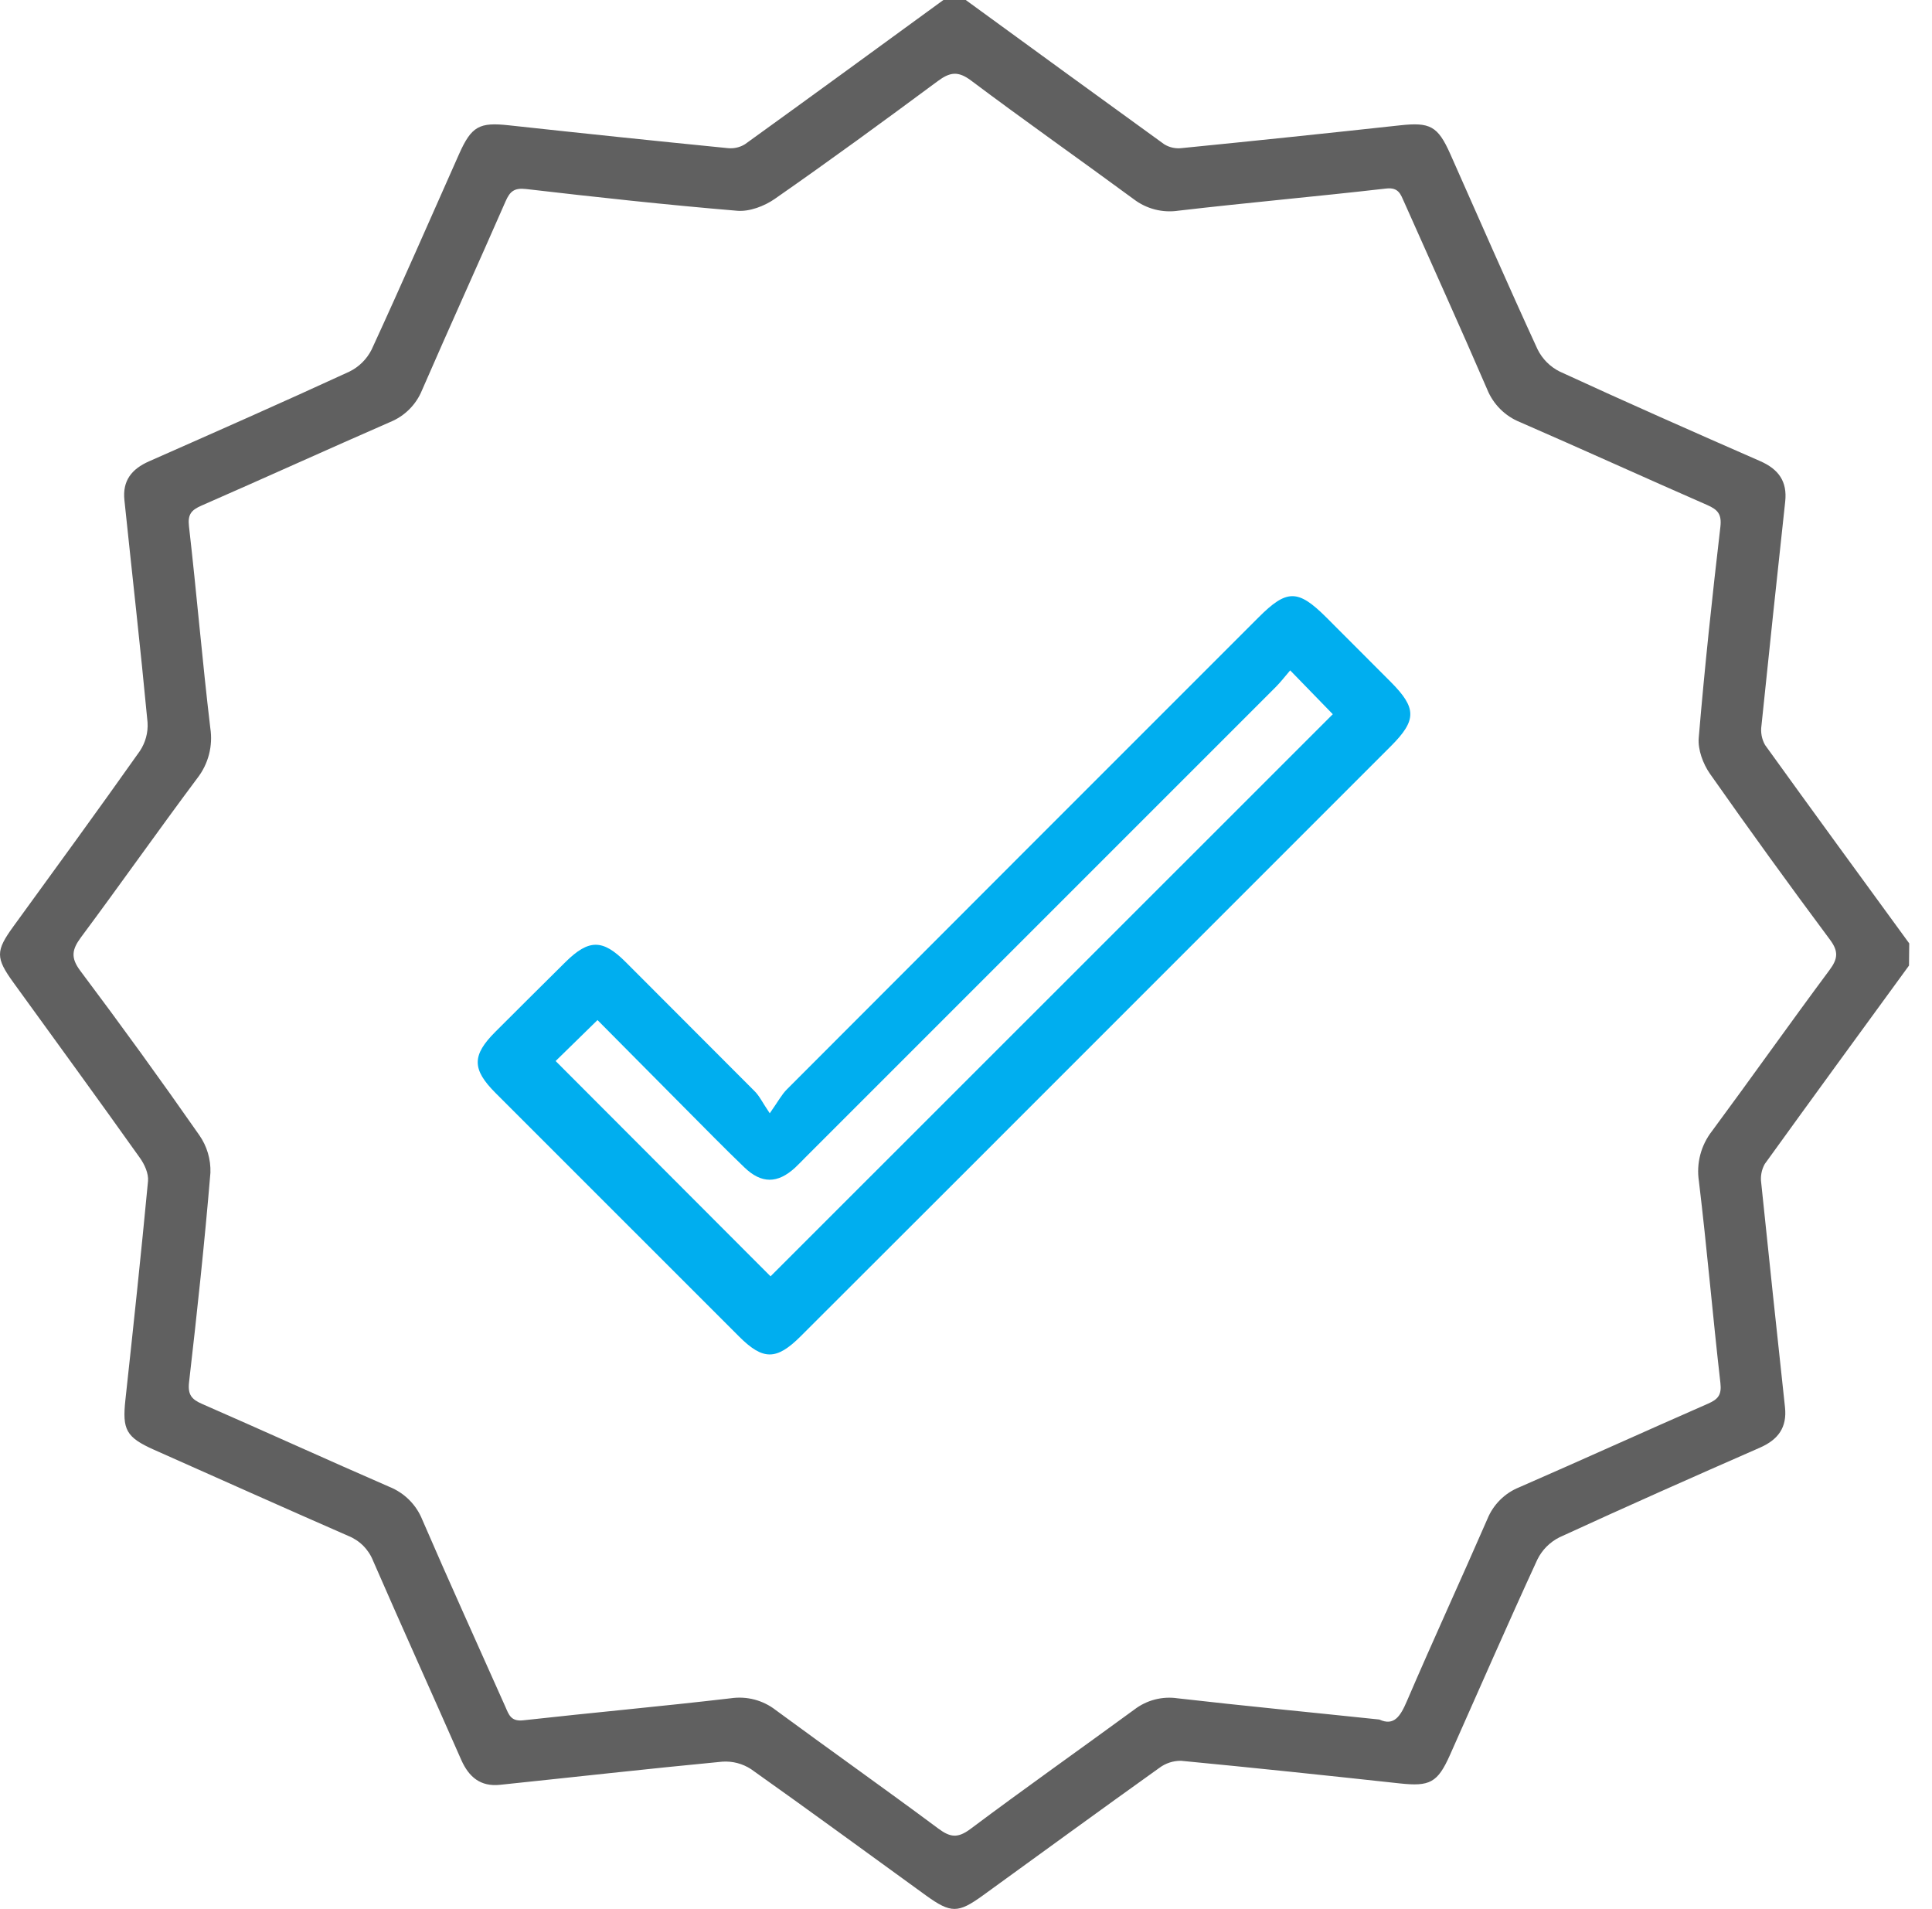 <svg width="83" height="82" viewBox="0 0 83 82" fill="none" xmlns="http://www.w3.org/2000/svg">
<g id="Layer 2">
<g id="BACKGROUND">
<path id="Vector" d="M82.012 41.477C79.942 44.316 77.872 47.149 75.815 50.001C75.676 50.25 75.623 50.539 75.664 50.821C75.996 54.031 76.336 57.239 76.684 60.447C76.779 61.319 76.391 61.843 75.606 62.187C72.726 63.449 69.851 64.723 66.994 66.038C66.581 66.245 66.247 66.582 66.044 66.997C64.763 69.779 63.538 72.588 62.292 75.387C61.759 76.583 61.425 76.75 60.125 76.608C56.996 76.268 53.868 75.937 50.734 75.637C50.398 75.635 50.07 75.743 49.802 75.945C47.263 77.759 44.742 79.599 42.215 81.429C41.161 82.191 40.849 82.191 39.79 81.429C37.284 79.615 34.79 77.785 32.265 75.996C31.9 75.758 31.467 75.645 31.032 75.675C27.846 75.978 24.666 76.338 21.483 76.669C20.643 76.758 20.143 76.338 19.815 75.597C18.56 72.744 17.273 69.905 16.029 67.048C15.933 66.805 15.788 66.584 15.603 66.399C15.418 66.214 15.196 66.069 14.953 65.973C12.17 64.756 9.4 63.514 6.624 62.28C5.412 61.74 5.248 61.414 5.388 60.127C5.729 56.998 6.062 53.87 6.359 50.737C6.389 50.415 6.211 50.018 6.013 49.743C4.217 47.216 2.392 44.716 0.579 42.211C-0.193 41.144 -0.193 40.853 0.579 39.791C2.401 37.284 4.222 34.788 6.008 32.262C6.25 31.899 6.367 31.467 6.339 31.032C6.038 27.847 5.676 24.665 5.345 21.484C5.256 20.646 5.658 20.144 6.41 19.814C9.274 18.549 12.154 17.279 15.009 15.964C15.423 15.761 15.76 15.427 15.966 15.015C17.248 12.232 18.474 9.424 19.719 6.625C20.257 5.414 20.595 5.243 21.872 5.384C25.001 5.725 28.131 6.052 31.263 6.363C31.521 6.391 31.781 6.333 32.003 6.197C34.856 4.14 37.69 2.07 40.529 0H41.489C44.326 2.07 47.168 4.136 50.015 6.197C50.237 6.334 50.498 6.392 50.757 6.363C53.887 6.052 57.017 5.725 60.144 5.384C61.436 5.243 61.769 5.411 62.306 6.618C63.551 9.417 64.775 12.224 66.055 15.007C66.26 15.421 66.594 15.756 67.008 15.962C69.863 17.277 72.738 18.547 75.62 19.809C76.406 20.154 76.789 20.677 76.693 21.55C76.344 24.759 76.004 27.966 75.673 31.174C75.631 31.46 75.686 31.751 75.828 32.002C77.879 34.852 79.954 37.688 82.022 40.525L82.012 41.477ZM59.257 73.865C59.891 74.158 60.164 73.722 60.444 73.068C61.569 70.448 62.763 67.86 63.901 65.246C64.026 64.94 64.212 64.662 64.447 64.428C64.682 64.195 64.961 64.011 65.269 63.888C67.978 62.706 70.671 61.482 73.384 60.294C73.809 60.107 73.968 59.92 73.91 59.41C73.579 56.522 73.334 53.625 72.986 50.74C72.928 50.362 72.948 49.975 73.045 49.605C73.142 49.235 73.314 48.888 73.549 48.587C75.247 46.291 76.893 43.961 78.596 41.671C78.957 41.187 78.992 40.869 78.617 40.366C76.865 38.013 75.145 35.636 73.458 33.234C73.162 32.81 72.937 32.199 72.978 31.701C73.233 28.672 73.556 25.649 73.909 22.63C73.972 22.08 73.79 21.89 73.339 21.692C70.654 20.518 67.988 19.303 65.3 18.133C64.981 18.005 64.691 17.813 64.448 17.569C64.205 17.325 64.014 17.035 63.886 16.716C62.726 14.028 61.512 11.358 60.323 8.68C60.173 8.349 60.088 8.036 59.547 8.099C56.58 8.44 53.603 8.703 50.636 9.049C50.297 9.101 49.95 9.084 49.618 8.999C49.285 8.913 48.973 8.762 48.7 8.552C46.382 6.847 44.022 5.189 41.718 3.46C41.157 3.039 40.809 3.097 40.284 3.486C37.965 5.204 35.646 6.9 33.28 8.547C32.834 8.857 32.197 9.097 31.675 9.054C28.646 8.801 25.623 8.471 22.602 8.12C22.091 8.061 21.905 8.225 21.72 8.648C20.534 11.358 19.31 14.049 18.129 16.764C18.004 17.07 17.819 17.349 17.584 17.583C17.35 17.817 17.071 18.002 16.765 18.127C14.055 19.311 11.362 20.535 8.649 21.722C8.227 21.908 8.058 22.092 8.118 22.605C8.449 25.493 8.691 28.39 9.035 31.277C9.094 31.655 9.074 32.041 8.978 32.411C8.882 32.781 8.711 33.128 8.475 33.43C6.789 35.687 5.165 37.997 3.477 40.266C3.09 40.79 3.028 41.139 3.449 41.701C5.195 44.026 6.899 46.38 8.563 48.764C8.892 49.236 9.059 49.801 9.04 50.376C8.79 53.378 8.467 56.376 8.123 59.368C8.06 59.907 8.227 60.111 8.684 60.309C11.37 61.482 14.037 62.699 16.725 63.868C17.044 63.996 17.335 64.187 17.578 64.429C17.822 64.672 18.014 64.962 18.142 65.281C19.302 67.969 20.519 70.637 21.71 73.315C21.86 73.656 21.947 73.959 22.485 73.898C25.453 73.567 28.429 73.3 31.395 72.952C31.735 72.902 32.081 72.921 32.414 73.008C32.746 73.096 33.057 73.249 33.328 73.461C35.646 75.167 38 76.831 40.312 78.55C40.819 78.926 41.14 78.974 41.683 78.572C44.01 76.829 46.387 75.152 48.73 73.438C48.993 73.236 49.293 73.089 49.613 73.006C49.934 72.923 50.268 72.905 50.595 72.954C53.43 73.279 56.271 73.55 59.257 73.865Z" fill="#606060"/>
<path id="Vector_2" d="M33.069 47.823C33.426 47.318 33.579 47.022 33.804 46.797C40.554 40.035 47.309 33.277 54.067 26.522C55.284 25.304 55.76 25.306 56.98 26.522C57.904 27.446 58.828 28.371 59.751 29.297C60.862 30.414 60.867 30.935 59.763 32.042L41.359 50.448C39.041 52.767 36.719 55.086 34.395 57.404C33.36 58.436 32.784 58.441 31.76 57.421C28.267 53.931 24.775 50.44 21.285 46.947C20.27 45.93 20.27 45.331 21.285 44.319C22.3 43.307 23.287 42.32 24.293 41.326C25.298 40.333 25.894 40.344 26.868 41.315C28.718 43.164 30.567 45.016 32.414 46.869C32.625 47.075 32.749 47.351 33.069 47.823ZM55.427 28.797C55.201 29.061 55.023 29.294 54.816 29.503C48.081 36.238 41.345 42.973 34.61 49.708C34.46 49.859 34.312 50.016 34.157 50.16C33.408 50.847 32.716 50.857 31.979 50.147C31.116 49.319 30.274 48.456 29.427 47.606C28.17 46.342 26.918 45.08 25.669 43.819L23.87 45.578L33.103 54.827L57.258 30.68L55.427 28.797Z" fill="#00AEEF"/>
</g>
</g>
</svg>
